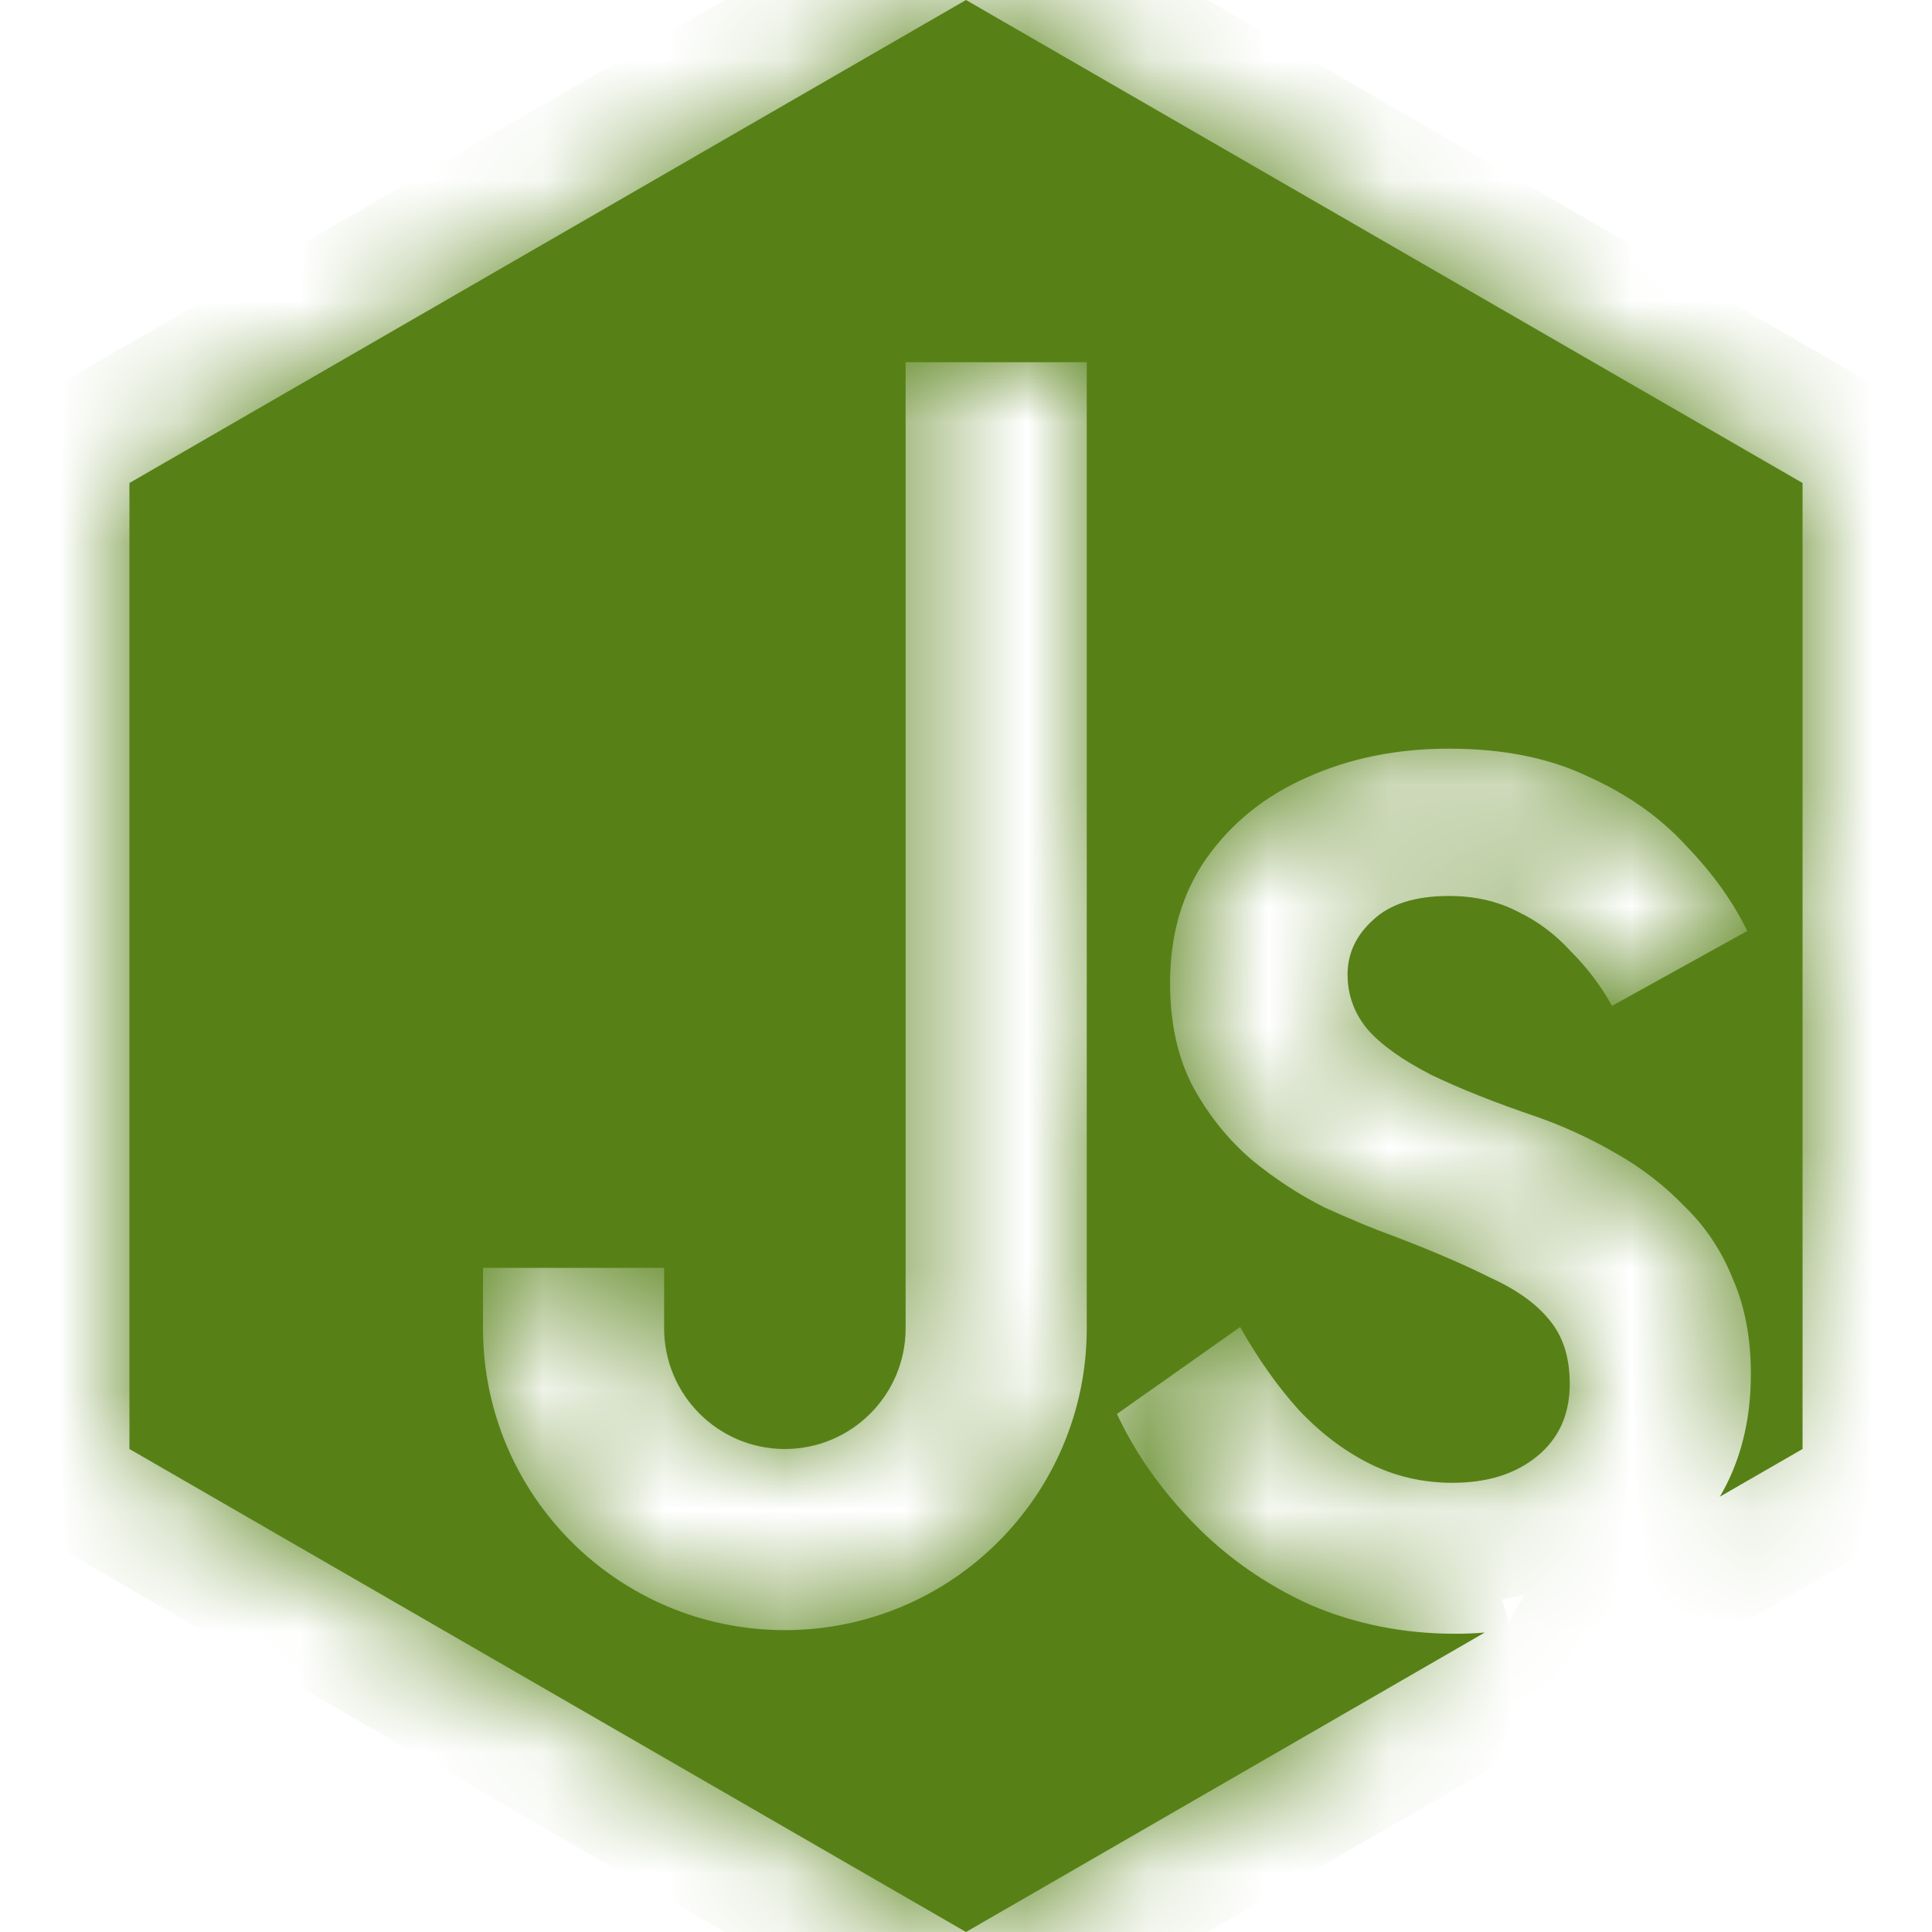 <svg width="16" height="16" viewBox="0 0 16 16" fill="none" xmlns="http://www.w3.org/2000/svg">
<mask id="path-1-inside-1_1775_228" fill="white">
<path fill-rule="evenodd" clip-rule="evenodd" d="M8 0L14.928 4V12L14.243 12.395C14.263 12.361 14.282 12.326 14.3 12.29C14.433 12.023 14.5 11.72 14.5 11.38C14.5 11.08 14.45 10.817 14.35 10.59C14.257 10.357 14.123 10.157 13.95 9.99C13.783 9.817 13.593 9.67 13.38 9.55C13.173 9.43 12.957 9.33 12.73 9.25C12.377 9.13 12.083 9.013 11.85 8.9C11.617 8.78 11.443 8.657 11.33 8.53C11.217 8.397 11.16 8.243 11.16 8.07C11.16 7.897 11.23 7.747 11.37 7.62C11.51 7.487 11.72 7.42 12 7.42C12.213 7.42 12.403 7.463 12.57 7.55C12.737 7.63 12.883 7.74 13.01 7.88C13.143 8.013 13.257 8.163 13.35 8.33L14.47 7.71C14.35 7.463 14.18 7.227 13.96 7C13.747 6.767 13.477 6.577 13.15 6.43C12.83 6.277 12.447 6.2 12 6.2C11.567 6.2 11.173 6.28 10.82 6.44C10.473 6.593 10.197 6.817 9.99 7.11C9.79 7.397 9.69 7.74 9.69 8.14C9.69 8.473 9.753 8.76 9.88 9C10.007 9.233 10.167 9.433 10.36 9.6C10.553 9.76 10.757 9.893 10.97 10C11.19 10.1 11.383 10.18 11.55 10.24C11.863 10.36 12.127 10.473 12.34 10.58C12.56 10.68 12.723 10.797 12.83 10.93C12.943 11.063 13 11.24 13 11.46C13 11.713 12.91 11.913 12.73 12.06C12.55 12.207 12.317 12.28 12.03 12.28C11.783 12.28 11.553 12.227 11.34 12.12C11.127 12.013 10.93 11.863 10.75 11.67C10.577 11.477 10.417 11.25 10.27 10.99L9.25 11.71C9.403 12.037 9.617 12.34 9.89 12.62C10.163 12.9 10.483 13.123 10.85 13.29C11.223 13.45 11.623 13.53 12.05 13.53C12.133 13.53 12.215 13.527 12.296 13.52L8 16L1.072 12V4L8 0ZM9 3V11C9 12.381 7.881 13.5 6.5 13.5C5.119 13.5 4 12.381 4 11V10.5H5.5V11C5.5 11.552 5.948 12 6.5 12C7.052 12 7.5 11.552 7.5 11V3H9Z"/>
</mask>
<path fill-rule="evenodd" clip-rule="evenodd" d="M8 0L14.928 4V12L14.243 12.395C14.263 12.361 14.282 12.326 14.3 12.29C14.433 12.023 14.5 11.72 14.5 11.38C14.5 11.08 14.45 10.817 14.35 10.59C14.257 10.357 14.123 10.157 13.95 9.99C13.783 9.817 13.593 9.67 13.38 9.55C13.173 9.43 12.957 9.33 12.73 9.25C12.377 9.13 12.083 9.013 11.85 8.9C11.617 8.78 11.443 8.657 11.33 8.53C11.217 8.397 11.16 8.243 11.16 8.07C11.16 7.897 11.23 7.747 11.37 7.62C11.51 7.487 11.72 7.42 12 7.42C12.213 7.42 12.403 7.463 12.57 7.55C12.737 7.63 12.883 7.74 13.01 7.88C13.143 8.013 13.257 8.163 13.35 8.33L14.47 7.71C14.35 7.463 14.18 7.227 13.96 7C13.747 6.767 13.477 6.577 13.15 6.43C12.83 6.277 12.447 6.2 12 6.2C11.567 6.2 11.173 6.28 10.82 6.44C10.473 6.593 10.197 6.817 9.99 7.11C9.79 7.397 9.69 7.74 9.69 8.14C9.69 8.473 9.753 8.76 9.88 9C10.007 9.233 10.167 9.433 10.36 9.6C10.553 9.76 10.757 9.893 10.97 10C11.19 10.1 11.383 10.18 11.55 10.24C11.863 10.36 12.127 10.473 12.34 10.58C12.56 10.68 12.723 10.797 12.83 10.93C12.943 11.063 13 11.24 13 11.46C13 11.713 12.91 11.913 12.73 12.06C12.55 12.207 12.317 12.28 12.03 12.28C11.783 12.28 11.553 12.227 11.34 12.12C11.127 12.013 10.93 11.863 10.75 11.67C10.577 11.477 10.417 11.25 10.27 10.99L9.25 11.71C9.403 12.037 9.617 12.34 9.89 12.62C10.163 12.9 10.483 13.123 10.85 13.29C11.223 13.45 11.623 13.53 12.05 13.53C12.133 13.53 12.215 13.527 12.296 13.52L8 16L1.072 12V4L8 0ZM9 3V11C9 12.381 7.881 13.5 6.5 13.5C5.119 13.5 4 12.381 4 11V10.5H5.5V11C5.5 11.552 5.948 12 6.5 12C7.052 12 7.5 11.552 7.5 11V3H9Z" fill="#578117"/>
<path d="M14.928 4H15.928V3.423L15.428 3.134L14.928 4ZM8 0L8.5 -0.866L8 -1.155L7.5 -0.866L8 0ZM14.928 12L15.428 12.866L15.928 12.577V12H14.928ZM14.243 12.395L13.376 11.898L11.53 15.117L14.743 13.261L14.243 12.395ZM14.35 10.59L13.421 10.961L13.428 10.978L13.435 10.994L14.35 10.59ZM13.95 9.99L13.229 10.683L13.243 10.697L13.257 10.711L13.95 9.99ZM13.38 9.55L12.878 10.415L12.89 10.421L13.38 9.55ZM12.73 9.25L13.063 8.307L13.052 8.303L12.73 9.25ZM11.85 8.9L11.393 9.789L11.403 9.794L11.413 9.799L11.85 8.9ZM11.33 8.53L10.568 9.178L10.576 9.187L10.585 9.197L11.33 8.53ZM11.37 7.62L12.041 8.361L12.05 8.353L12.06 8.344L11.37 7.62ZM12.57 7.55L12.109 8.437L12.123 8.445L12.137 8.451L12.57 7.55ZM13.01 7.88L12.268 8.551L12.285 8.569L12.303 8.587L13.01 7.88ZM13.35 8.33L12.477 8.819L12.964 9.687L13.834 9.205L13.35 8.33ZM14.47 7.71L14.954 8.585L15.784 8.125L15.369 7.272L14.47 7.71ZM13.96 7L13.222 7.675L13.232 7.686L13.242 7.696L13.96 7ZM13.15 6.43L12.718 7.332L12.729 7.337L12.74 7.342L13.15 6.43ZM10.82 6.44L11.225 7.355L11.232 7.351L10.82 6.44ZM9.99 7.11L9.172 6.534L9.17 6.538L9.99 7.11ZM9.88 9L8.996 9.467L9.001 9.477L9.88 9ZM10.36 9.6L9.707 10.357L9.715 10.364L9.722 10.37L10.36 9.6ZM10.97 10L10.523 10.894L10.539 10.903L10.556 10.91L10.97 10ZM11.55 10.24L11.908 9.306L11.898 9.302L11.889 9.299L11.55 10.24ZM12.34 10.58L11.893 11.474L11.909 11.483L11.926 11.49L12.34 10.58ZM12.83 10.93L12.049 11.555L12.058 11.566L12.068 11.578L12.83 10.93ZM10.75 11.67L10.005 12.338L10.012 12.345L10.018 12.351L10.75 11.67ZM10.27 10.99L11.141 10.499L10.597 9.535L9.693 10.173L10.27 10.99ZM9.25 11.71L8.673 10.893L7.989 11.376L8.345 12.135L9.25 11.71ZM9.89 12.62L9.174 13.319L9.174 13.319L9.89 12.62ZM10.85 13.29L10.436 14.2L10.446 14.205L10.456 14.209L10.85 13.29ZM12.296 13.52L12.796 14.386L12.213 12.523L12.296 13.52ZM8 16L7.5 16.866L8 17.155L8.5 16.866L8 16ZM1.072 12H0.072V12.577L0.572 12.866L1.072 12ZM1.072 4L0.572 3.134L0.072 3.423V4H1.072ZM9 3H10V2H9V3ZM4 10.5V9.5H3V10.5H4ZM5.5 10.5H6.5V9.5H5.5V10.5ZM7.5 3V2H6.5V3H7.5ZM15.428 3.134L8.5 -0.866L7.5 0.866L14.428 4.866L15.428 3.134ZM15.928 12V4H13.928V12H15.928ZM14.743 13.261L15.428 12.866L14.428 11.134L13.743 11.529L14.743 13.261ZM13.406 11.843C13.396 11.862 13.386 11.88 13.376 11.898L15.111 12.893C15.14 12.842 15.168 12.79 15.194 12.737L13.406 11.843ZM13.5 11.38C13.5 11.587 13.46 11.733 13.406 11.843L15.194 12.737C15.406 12.313 15.5 11.853 15.5 11.38H13.5ZM13.435 10.994C13.468 11.069 13.5 11.19 13.5 11.38H15.5C15.5 10.97 15.431 10.564 15.265 10.186L13.435 10.994ZM13.257 10.711C13.323 10.775 13.379 10.854 13.421 10.961L15.278 10.219C15.135 9.859 14.923 9.539 14.643 9.269L13.257 10.711ZM12.89 10.421C13.019 10.495 13.131 10.581 13.229 10.683L14.671 9.297C14.435 9.052 14.167 8.845 13.87 8.678L12.89 10.421ZM12.397 10.193C12.565 10.252 12.725 10.326 12.878 10.415L13.882 8.685C13.621 8.534 13.348 8.408 13.063 8.307L12.397 10.193ZM11.413 9.799C11.696 9.937 12.031 10.069 12.408 10.197L13.052 8.303C12.722 8.191 12.47 8.09 12.287 8L11.413 9.799ZM10.585 9.197C10.812 9.45 11.103 9.64 11.393 9.789L12.307 8.011C12.224 7.968 12.165 7.931 12.125 7.903C12.084 7.874 12.072 7.859 12.075 7.863L10.585 9.197ZM10.16 8.07C10.16 8.483 10.303 8.865 10.568 9.178L12.092 7.882C12.106 7.899 12.125 7.928 12.14 7.968C12.156 8.009 12.16 8.046 12.16 8.07H10.16ZM10.699 6.878C10.37 7.176 10.16 7.587 10.16 8.07H12.16C12.16 8.122 12.148 8.187 12.119 8.25C12.09 8.312 12.056 8.348 12.041 8.361L10.699 6.878ZM12 6.42C11.578 6.42 11.075 6.52 10.68 6.896L12.06 8.344C12.034 8.369 12.008 8.387 11.984 8.401C11.961 8.414 11.944 8.42 11.935 8.423C11.92 8.428 11.936 8.42 12 8.42V6.42ZM13.031 6.663C12.704 6.492 12.352 6.42 12 6.42V8.42C12.075 8.42 12.103 8.434 12.109 8.437L13.031 6.663ZM13.752 7.209C13.54 6.975 13.289 6.786 13.003 6.648L12.137 8.451C12.184 8.474 12.227 8.505 12.268 8.551L13.752 7.209ZM14.223 7.841C14.085 7.596 13.916 7.372 13.717 7.173L12.303 8.587C12.37 8.655 12.428 8.731 12.477 8.819L14.223 7.841ZM13.986 6.835L12.866 7.455L13.834 9.205L14.954 8.585L13.986 6.835ZM13.242 7.696C13.399 7.858 13.504 8.009 13.571 8.147L15.369 7.272C15.196 6.917 14.96 6.595 14.678 6.303L13.242 7.696ZM12.74 7.342C12.959 7.44 13.112 7.555 13.222 7.675L14.698 6.325C14.381 5.979 13.994 5.713 13.56 5.518L12.74 7.342ZM12 7.2C12.335 7.2 12.563 7.258 12.718 7.332L13.582 5.528C13.097 5.296 12.559 5.2 12 5.2V7.2ZM11.232 7.351C11.442 7.256 11.692 7.2 12 7.2V5.2C11.441 5.2 10.905 5.304 10.408 5.529L11.232 7.351ZM10.807 7.686C10.904 7.549 11.034 7.439 11.225 7.354L10.415 5.525C9.913 5.748 9.49 6.084 9.172 6.534L10.807 7.686ZM10.69 8.14C10.69 7.914 10.744 7.778 10.81 7.682L9.17 6.538C8.836 7.016 8.69 7.566 8.69 8.14H10.69ZM10.764 8.533C10.729 8.466 10.69 8.347 10.69 8.14H8.69C8.69 8.599 8.778 9.054 8.996 9.467L10.764 8.533ZM11.013 8.843C10.915 8.758 10.83 8.654 10.759 8.523L9.001 9.477C9.183 9.812 9.418 10.108 9.707 10.357L11.013 8.843ZM11.417 9.106C11.275 9.035 11.135 8.944 10.998 8.83L9.722 10.37C9.971 10.576 10.238 10.752 10.523 10.894L11.417 9.106ZM11.889 9.299C11.755 9.251 11.587 9.182 11.384 9.09L10.556 10.91C10.793 11.018 11.012 11.109 11.211 11.181L11.889 9.299ZM12.787 9.686C12.536 9.56 12.24 9.433 11.908 9.306L11.192 11.174C11.486 11.286 11.718 11.387 11.893 11.474L12.787 9.686ZM13.611 10.305C13.374 10.009 13.061 9.809 12.754 9.67L11.926 11.49C11.989 11.519 12.027 11.542 12.046 11.556C12.066 11.57 12.062 11.571 12.049 11.555L13.611 10.305ZM14 11.46C14 11.066 13.895 10.639 13.592 10.282L12.068 11.578C12.034 11.538 12.015 11.497 12.005 11.468C11.997 11.441 12 11.435 12 11.46H14ZM13.362 12.835C13.798 12.48 14 11.983 14 11.46H12C12 11.467 11.999 11.437 12.021 11.39C12.043 11.339 12.075 11.304 12.098 11.285L13.362 12.835ZM12.03 13.28C12.491 13.28 12.964 13.159 13.362 12.835L12.098 11.285C12.104 11.28 12.11 11.276 12.115 11.274C12.12 11.271 12.122 11.27 12.12 11.271C12.116 11.272 12.089 11.28 12.03 11.28V13.28ZM10.893 13.014C11.25 13.193 11.633 13.28 12.03 13.28V11.28C11.933 11.28 11.857 11.26 11.787 11.226L10.893 13.014ZM10.018 12.351C10.271 12.623 10.562 12.849 10.893 13.014L11.787 11.226C11.692 11.178 11.589 11.104 11.482 10.989L10.018 12.351ZM9.399 11.481C9.576 11.795 9.777 12.083 10.005 12.338L11.495 11.002C11.376 10.87 11.257 10.705 11.141 10.499L9.399 11.481ZM9.827 12.527L10.847 11.807L9.693 10.173L8.673 10.893L9.827 12.527ZM10.606 11.921C10.404 11.715 10.257 11.502 10.155 11.285L8.345 12.135C8.549 12.571 8.83 12.965 9.174 13.319L10.606 11.921ZM11.264 12.38C11.007 12.263 10.79 12.11 10.606 11.921L9.174 13.319C9.537 13.69 9.96 13.984 10.436 14.2L11.264 12.38ZM12.05 12.53C11.752 12.53 11.486 12.475 11.244 12.371L10.456 14.209C10.96 14.425 11.495 14.53 12.05 14.53V12.53ZM12.213 12.523C12.16 12.528 12.106 12.53 12.05 12.53V14.53C12.16 14.53 12.27 14.525 12.379 14.516L12.213 12.523ZM8.5 16.866L12.796 14.386L11.796 12.654L7.5 15.134L8.5 16.866ZM0.572 12.866L7.5 16.866L8.5 15.134L1.572 11.134L0.572 12.866ZM0.072 4V12H2.072V4H0.072ZM7.5 -0.866L0.572 3.134L1.572 4.866L8.5 0.866L7.5 -0.866ZM10 11V3H8V11H10ZM6.5 14.5C8.433 14.5 10 12.933 10 11H8C8 11.828 7.328 12.5 6.5 12.5V14.5ZM3 11C3 12.933 4.567 14.5 6.5 14.5V12.5C5.672 12.5 5 11.828 5 11H3ZM3 10.5V11H5V10.5H3ZM5.5 9.5H4V11.5H5.5V9.5ZM6.5 11V10.5H4.5V11H6.5ZM6.5 11H4.5C4.5 12.105 5.395 13 6.5 13V11ZM6.5 11V13C7.605 13 8.5 12.105 8.5 11H6.5ZM6.5 3V11H8.5V3H6.5ZM9 2H7.5V4H9V2Z" fill="#578117" mask="url(#path-1-inside-1_1775_228)"/>
</svg>
